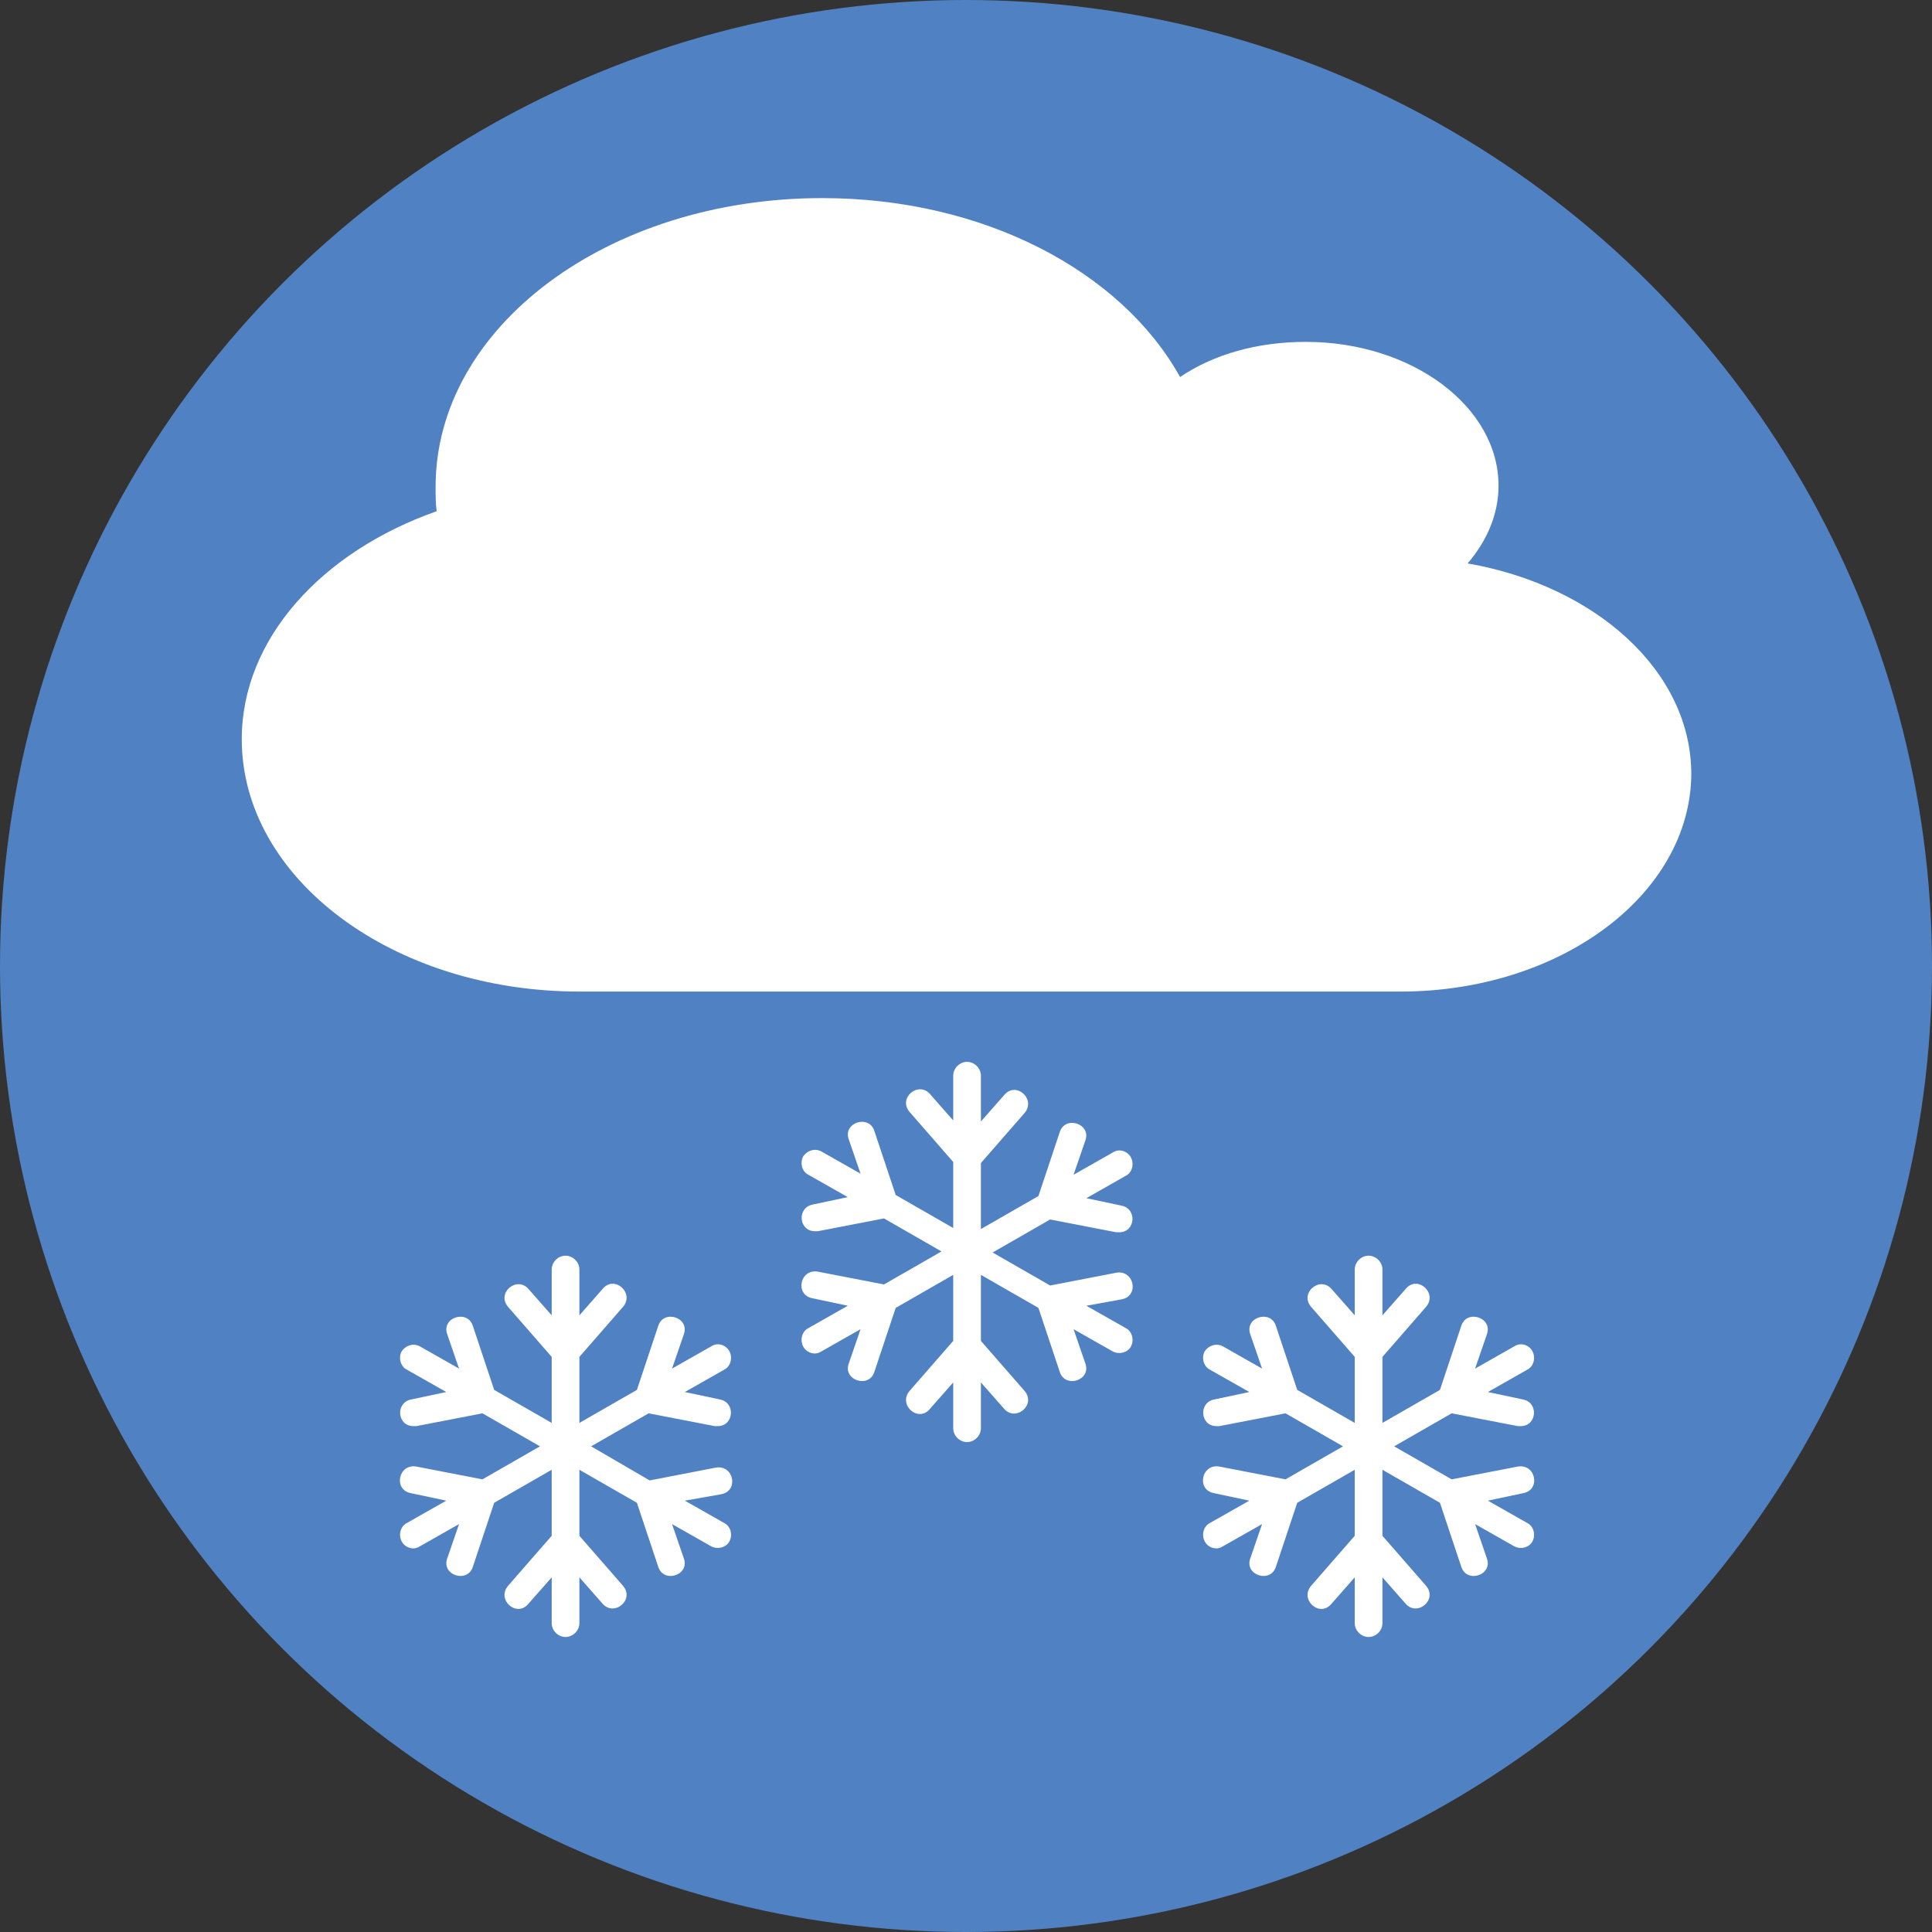 <?xml version="1.0" encoding="utf-8"?>
<!-- Generator: Adobe Illustrator 20.1.0, SVG Export Plug-In . SVG Version: 6.00 Build 0)  -->
<svg version="1.1" id="图层_1" xmlns="http://www.w3.org/2000/svg" xmlns:xlink="http://www.w3.org/1999/xlink" x="0px" y="0px"
	 viewBox="0 0 181.4 181.4" style="enable-background:new 0 0 181.4 181.4;" xml:space="preserve">
<rect x="0" y="0" width="181.4" height="181.4" fill="#333333" stroke="none"/>
<style type="text/css">
	.st0{fill:#5082C3;}
	.st1{enable-background:new    ;}
	.st2{fill:#FFFFFF;}
</style>
<circle id="circle" class="st0" cx="90.7" cy="90.7" r="90.7"/>
<g class="st1">
	<path class="st2" d="M131.5,93.1H54.4c-17.5,0-31.7-10.6-31.7-23.7C22.7,60,30.2,51.8,41,48c-0.1-0.7-0.1-1.5-0.1-2.3
		c0-15,16.2-27.1,36.3-27.1c15.2,0,28.1,6.9,33.6,16.8c3.1-2.1,7.2-3.3,11.8-3.3c10,0,18.1,6.1,18.1,13.5c0,2.7-1.1,5.2-2.9,7.3
		c12,2.1,21,10.1,21,19.8C158.7,84,146.5,93.1,131.5,93.1z"/>
</g>
<g class="st1">
	<path class="st2" d="M102,122.6l3.7,2.1c0.6,0.3,0.8,1.1,0.5,1.7s-1.1,0.8-1.7,0.5l-3.7-2.1l1.1,3.2c0.6,1.6-1.9,2.4-2.4,0.8l-2-6
		l-5.4-3.1v6.2l4.1,4.7c1.1,1.3-0.8,2.9-1.9,1.7l-2.2-2.5v4.3c0,0.7-0.6,1.3-1.3,1.3s-1.3-0.6-1.3-1.3v-4.3l-2.2,2.5
		c-1.1,1.3-3-0.4-1.9-1.7l4.1-4.7v-6.2l-5.4,3.1l-2,6c-0.5,1.6-3,0.8-2.4-0.8l1.1-3.2l-3.7,2.1c-0.6,0.4-1.4,0.1-1.7-0.5
		s-0.1-1.4,0.5-1.7l3.7-2.1l-3.3-0.7c-1.7-0.3-1.2-2.8,0.5-2.5l6.2,1.2l5.4-3.1l-5.4-3.1l-6.2,1.2c-0.1,0-0.2,0-0.3,0
		c-1.5,0-1.7-2.2-0.2-2.5l3.3-0.7l-3.7-2.1c-0.6-0.3-0.8-1.1-0.5-1.7c0.4-0.6,1.1-0.8,1.7-0.5l3.7,2.1l-1.1-3.2
		c-0.6-1.6,1.9-2.4,2.4-0.8l2,6l5.4,3.1v-6.2l-4.1-4.7c-1.1-1.3,0.8-2.9,1.9-1.7l2.2,2.5V101c0-0.7,0.6-1.3,1.3-1.3s1.3,0.6,1.3,1.3
		v4.3l2.2-2.5c1.1-1.3,3,0.4,1.9,1.7l-4.1,4.7v6.2l5.4-3.1l2-6c0.5-1.6,3-0.8,2.4,0.8l-1.1,3.2l3.7-2.1c0.6-0.4,1.4-0.1,1.7,0.5
		s0.1,1.4-0.5,1.7l-3.7,2.1l3.3,0.7c1.5,0.3,1.3,2.5-0.2,2.5c-0.1,0-0.2,0-0.3,0l-6.2-1.2l-5.4,3.1l5.4,3.1l6.2-1.2
		c1.7-0.3,2.2,2.2,0.5,2.5L102,122.6z"/>
</g>
<g class="st1">
	<path class="st2" d="M139.7,140.9l3.7,2.1c0.6,0.3,0.8,1.1,0.5,1.7s-1.1,0.8-1.7,0.5l-3.7-2.1l1.1,3.2c0.6,1.6-1.9,2.4-2.4,0.8
		l-2-6l-5.4-3.1v6.2l4.1,4.7c1.1,1.3-0.8,2.9-1.9,1.7l-2.2-2.5v4.3c0,0.7-0.6,1.3-1.3,1.3c-0.7,0-1.3-0.6-1.3-1.3v-4.3l-2.2,2.5
		c-1.1,1.3-3-0.4-1.9-1.7l4.1-4.7v-6.2l-5.4,3.1l-2,6c-0.5,1.6-3,0.8-2.4-0.8l1.1-3.2l-3.7,2.1c-0.6,0.4-1.4,0.1-1.7-0.5
		s-0.1-1.4,0.5-1.7l3.7-2.1l-3.3-0.7c-1.7-0.3-1.2-2.8,0.5-2.5l6.2,1.2l5.4-3.1l-5.4-3.1l-6.2,1.2c-0.1,0-0.2,0-0.3,0
		c-1.5,0-1.7-2.2-0.2-2.5l3.3-0.7l-3.7-2.1c-0.6-0.3-0.8-1.1-0.5-1.7c0.4-0.6,1.1-0.8,1.7-0.5l3.7,2.1l-1.1-3.2
		c-0.6-1.6,1.9-2.4,2.4-0.8l2,6l5.4,3.1v-6.2l-4.1-4.7c-1.1-1.3,0.8-2.9,1.9-1.7l2.2,2.5v-4.3c0-0.7,0.6-1.3,1.3-1.3
		c0.7,0,1.3,0.6,1.3,1.3v4.3l2.2-2.5c1.1-1.3,3,0.4,1.9,1.7l-4.1,4.7v6.2l5.4-3.1l2-6c0.5-1.6,3-0.8,2.4,0.8l-1.1,3.2l3.7-2.1
		c0.6-0.4,1.4-0.1,1.7,0.5s0.1,1.4-0.5,1.7l-3.7,2.1l3.3,0.7c1.5,0.3,1.3,2.5-0.2,2.5c-0.1,0-0.2,0-0.3,0l-6.2-1.2l-5.4,3.1l5.4,3.1
		l6.2-1.2c1.7-0.3,2.2,2.2,0.5,2.5L139.7,140.9z"/>
</g>
<g class="st1">
	<path class="st2" d="M64.3,140.9L68,143c0.6,0.3,0.8,1.1,0.5,1.7s-1.1,0.8-1.7,0.5l-3.7-2.1l1.1,3.2c0.6,1.6-1.9,2.4-2.4,0.8l-2-6
		l-5.4-3.1v6.2l4.1,4.7c1.1,1.3-0.8,2.9-1.9,1.7l-2.2-2.5v4.3c0,0.7-0.6,1.3-1.3,1.3s-1.3-0.6-1.3-1.3v-4.3l-2.2,2.5
		c-1.1,1.3-3-0.4-1.9-1.7l4.1-4.7v-6.2l-5.4,3.1l-2,6c-0.5,1.6-3,0.8-2.4-0.8l1.1-3.2l-3.7,2.1c-0.6,0.4-1.4,0.1-1.7-0.5
		s-0.1-1.4,0.5-1.7l3.7-2.1l-3.3-0.7c-1.7-0.3-1.2-2.8,0.5-2.5l6.2,1.2l5.4-3.1l-5.4-3.1l-6.2,1.2c-0.1,0-0.2,0-0.3,0
		c-1.5,0-1.7-2.2-0.2-2.5l3.3-0.7l-3.7-2.1c-0.6-0.3-0.8-1.1-0.5-1.7c0.4-0.6,1.1-0.8,1.7-0.5l3.7,2.1l-1.1-3.2
		c-0.6-1.6,1.9-2.4,2.4-0.8l2,6l5.4,3.1v-6.2l-4.1-4.7c-1.1-1.3,0.8-2.9,1.9-1.7l2.2,2.5v-4.3c0-0.7,0.6-1.3,1.3-1.3
		s1.3,0.6,1.3,1.3v4.3l2.2-2.5c1.1-1.3,3,0.4,1.9,1.7l-4.1,4.7v6.2l5.4-3.1l2-6c0.5-1.6,3-0.8,2.4,0.8l-1.1,3.2l3.7-2.1
		c0.6-0.4,1.4-0.1,1.7,0.5s0.1,1.4-0.5,1.7l-3.7,2.1l3.3,0.7c1.5,0.3,1.3,2.5-0.2,2.5c-0.1,0-0.2,0-0.3,0l-6.2-1.2l-5.4,3.1L61,139
		l6.2-1.2c1.7-0.3,2.2,2.2,0.5,2.5L64.3,140.9z"/>
</g>
</svg>
